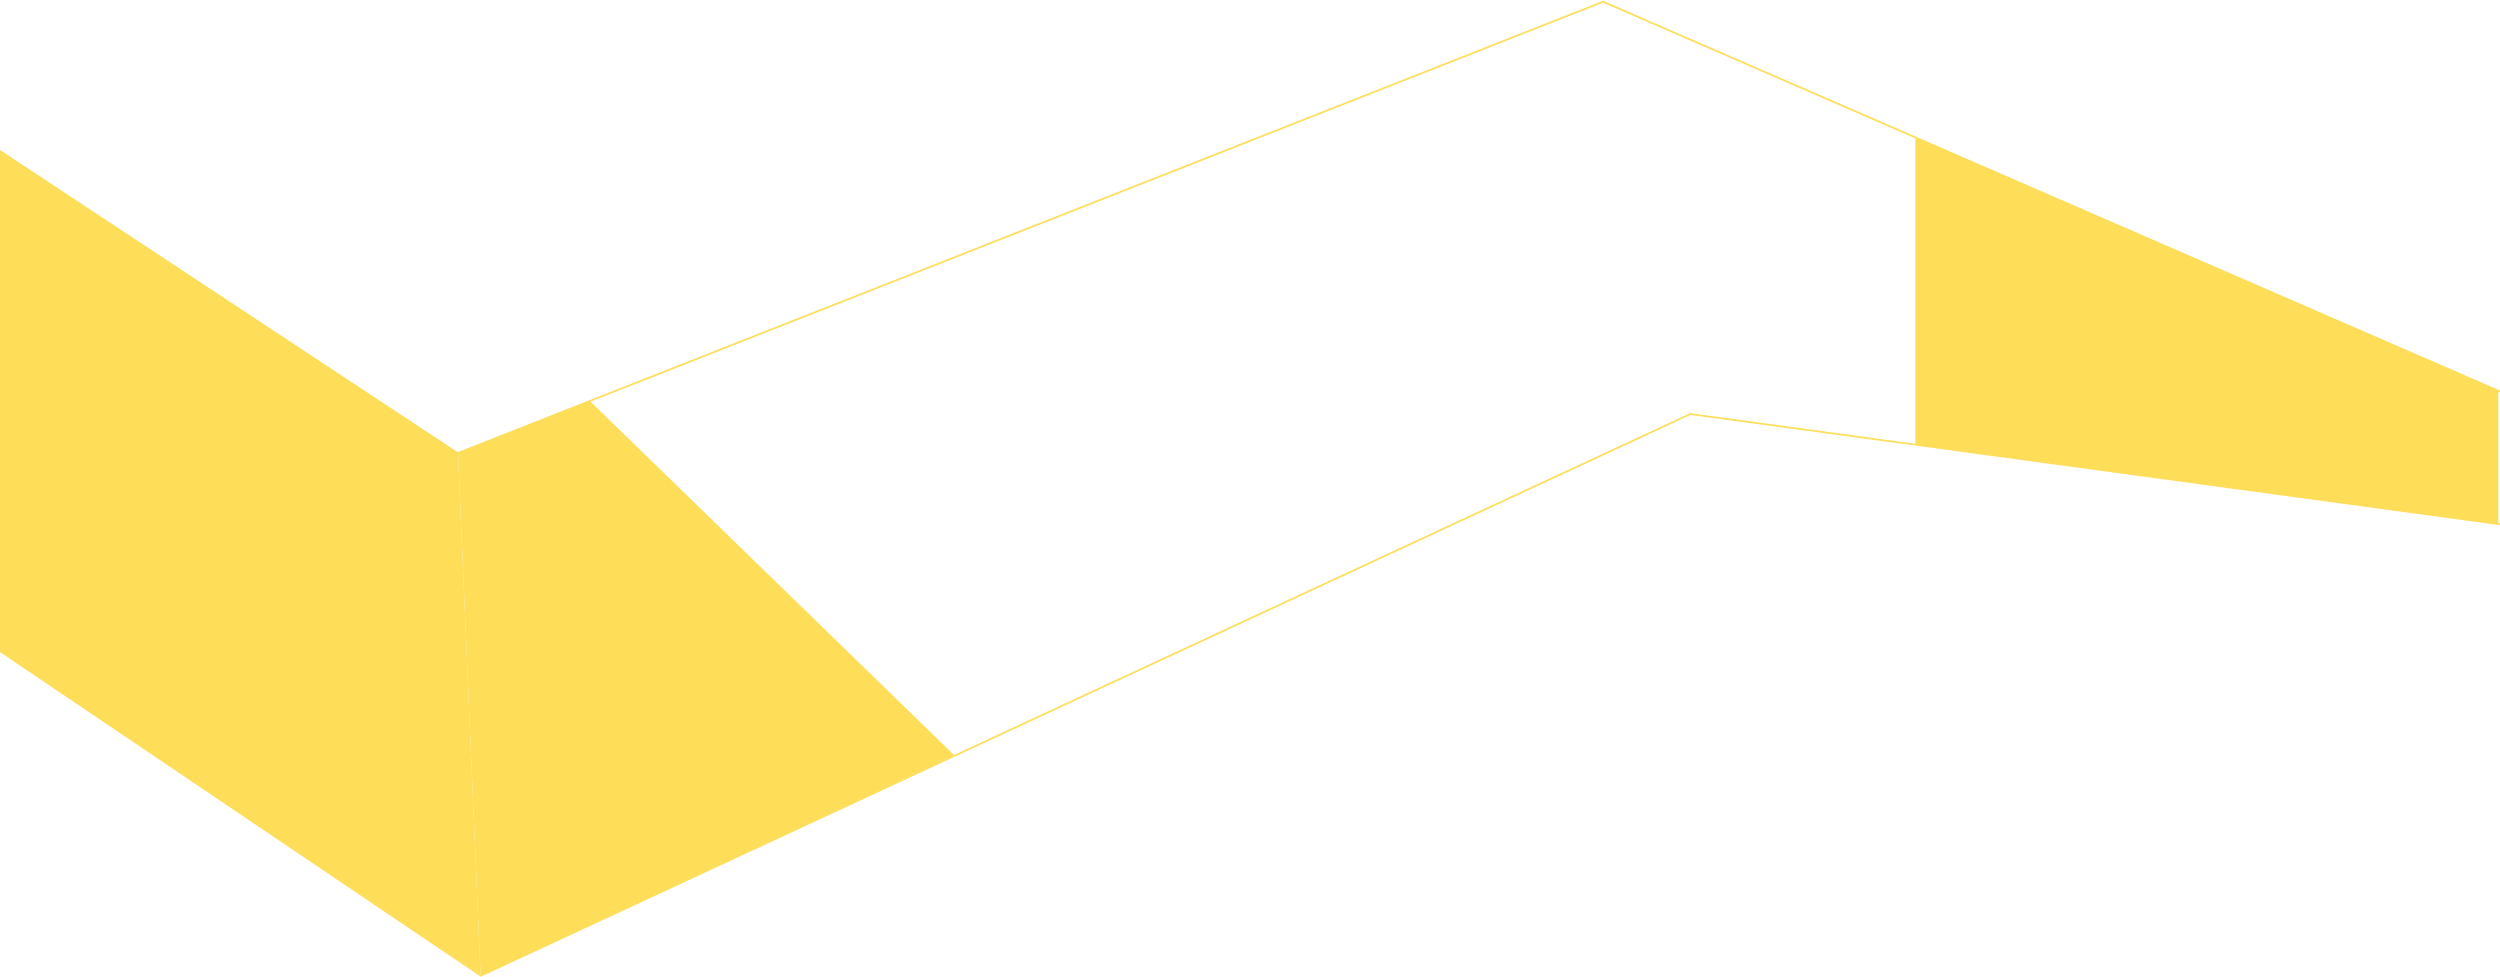 <svg fill="none" height="563" viewBox="0 0 1440 563" width="1440" xmlns="http://www.w3.org/2000/svg" xmlns:xlink="http://www.w3.org/1999/xlink"><linearGradient id="a" gradientUnits="userSpaceOnUse" x1="720" x2="720" y1="1" y2="562"><stop offset="0" stop-color="#FEDD59" stop-opacity="0"/><stop offset="1" stop-color="#4985C5"/></linearGradient><linearGradient id="b"><stop offset="0" stop-color="#4985C5" stop-opacity=".5"/><stop offset="1" stop-color="#4985C5" stop-opacity="0"/></linearGradient><linearGradient id="c" gradientUnits="userSpaceOnUse" x1="-18.987" x2="202.082" xlink:href="#b" y1="176.5" y2="533.363"/><linearGradient id="d" gradientUnits="userSpaceOnUse" x1="276.308" x2="430.232" xlink:href="#b" y1="609" y2="334.49"/><linearGradient id="e" gradientUnits="userSpaceOnUse" x1="1080.2" x2="1132.87" y1="121.062" y2="340.496"><stop offset="0" stop-color="#FEDD59" stop-opacity=".31"/><stop offset="1" stop-color="#2441b6" stop-opacity="0"/></linearGradient><path d="m0 87 263.536 174 659.834-260 516.63 224.5m0 76.5-466.409-63.5-696.63 323.5-276.961-187" stroke="#FEDD59"/><path d="m276.808 561.5-12.991-300.5-263.817-174v288z" fill="#FEDD59"/><path d="m339.764 231-75.947 30 12.991 301 272.81-127z" fill="#FEDD59"/><path d="m1439 225-335.77-146v177l335.77 46z" fill="#FEDD59"/></svg>